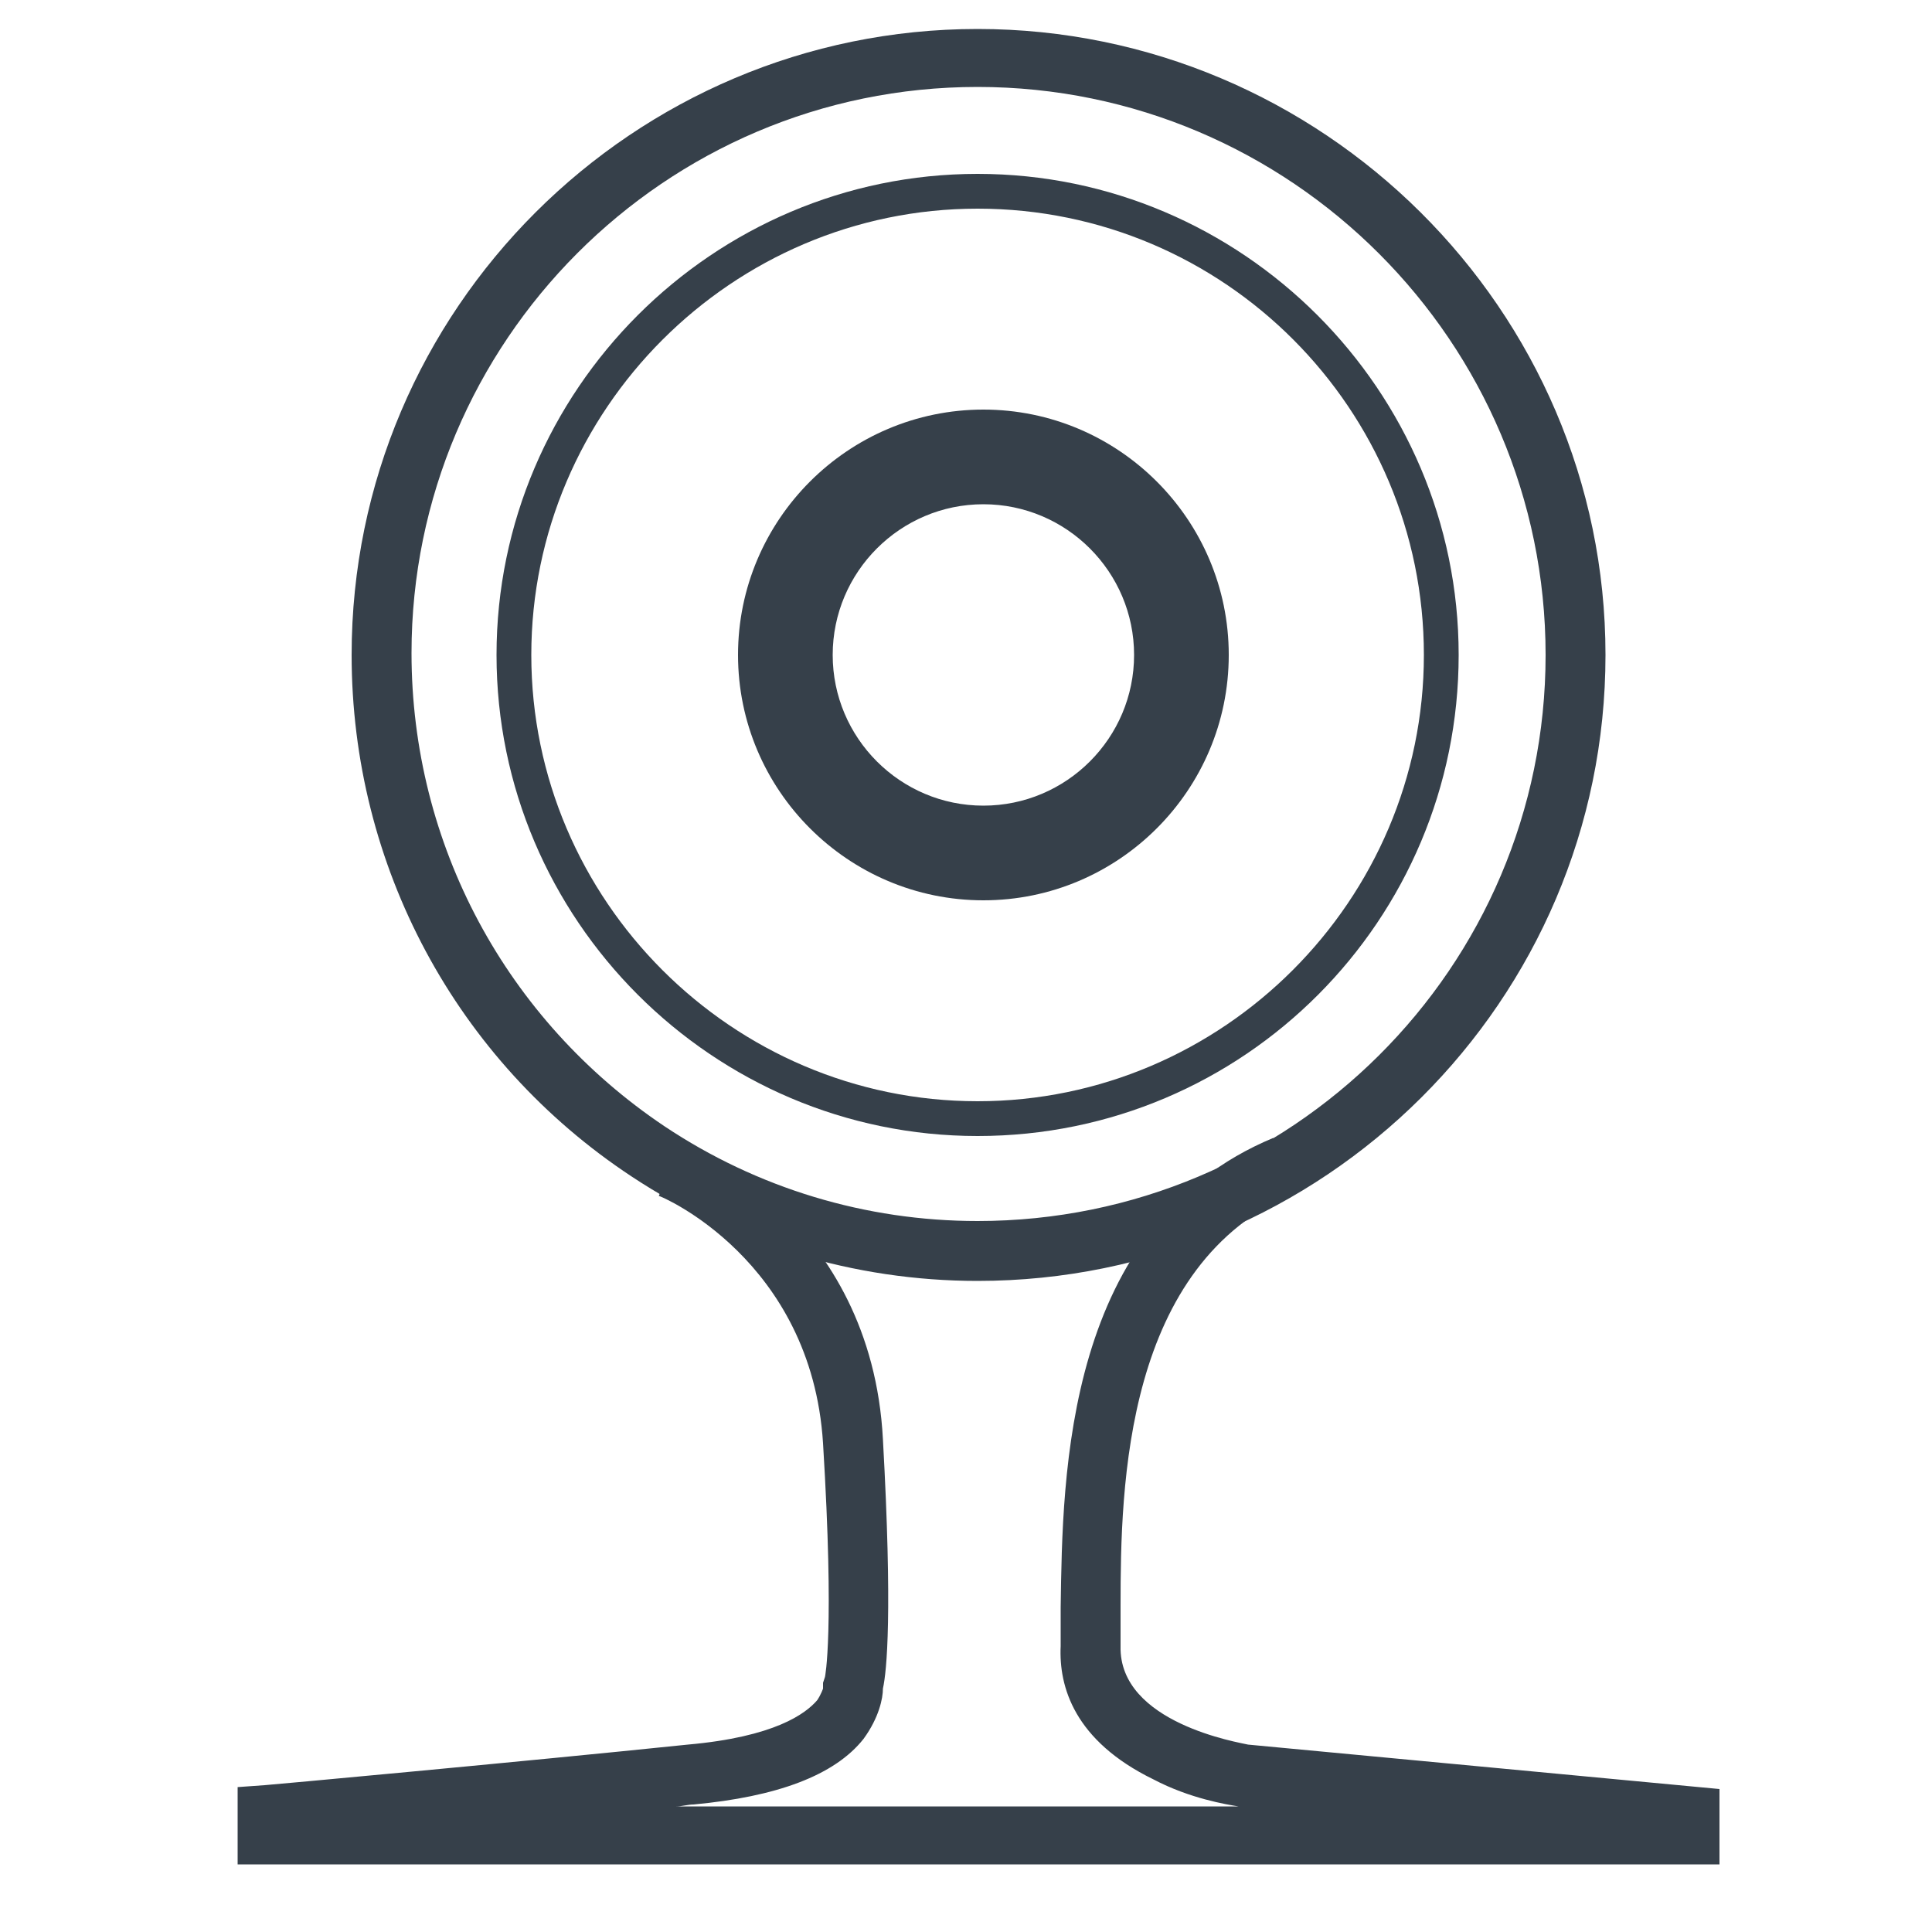<?xml version="1.0" encoding="utf-8"?>
<!-- Generator: Adobe Illustrator 19.0.0, SVG Export Plug-In . SVG Version: 6.00 Build 0)  -->
<svg version="1.1" id="圖層_1" xmlns="http://www.w3.org/2000/svg" xmlns:xlink="http://www.w3.org/1999/xlink" x="0px" y="0px"
	 viewBox="0 0 100 100" style="enable-background:new 0 0 100 100;" xml:space="preserve">
<style type="text/css">
	.st0{fill:#36404A;}
</style>
<g id="XMLID_1_">
	<g id="XMLID_2_">
		<path id="XMLID_11_" class="st0" d="M50.6,66.3c-6.4,0-12.6-1.9-17.9-5.4c-9.1-6-14.5-16.1-14.5-27C18.2,16,32.8,1.5,50.6,1.5
			S83.1,16,83.1,33.9C83.1,51.8,68.5,66.3,50.6,66.3z M50.6,4.5c-16.2,0-29.3,13.2-29.3,29.3c0,9.9,4.9,19,13.1,24.5
			c4.8,3.2,10.4,4.9,16.2,4.9C66.8,63.2,80,50.1,80,33.9S66.8,4.5,50.6,4.5z"/>
	</g>
	<g id="XMLID_24_">
		<path id="XMLID_10_" class="st0" d="M89,96.5H12.3v-4l1.4-0.1c0.1,0,13.2-1.2,21.9-2.1c4.5-0.4,6.1-1.6,6.7-2.3
			c0.2-0.3,0.3-0.6,0.3-0.6l0-0.3l0.1-0.3c0,0,0.5-2.3-0.1-12.1c-0.6-9.5-8.4-12.8-8.5-12.8l1.2-2.9c0.4,0.2,9.8,4.1,10.4,15.5
			c0.5,9,0.2,12,0,12.9c0,0.5-0.2,1.5-1,2.6c-1.5,1.9-4.5,3-8.8,3.4c-0.3,0-0.6,0.1-0.9,0.1h29.1c-0.6-0.1-2.5-0.4-4.4-1.4
			c-4.1-2-4.9-4.8-4.8-6.9c0-0.6,0-1.2,0-2c0.1-6.9,0.2-19.8,11-24.3l1.2,2.8c-8.9,3.7-9.1,15.2-9.1,21.4c0,0.8,0,1.5,0,2.1
			c-0.1,4,6.2,5,6.6,5.1L89,92.6V96.5z"/>
	</g>
	<g id="XMLID_25_">
		<path id="XMLID_7_" class="st0" d="M50.6,58.8c-13.7,0-24.9-11.2-24.9-24.9S36.9,9,50.6,9s24.9,11.2,24.9,24.9
			S64.4,58.8,50.6,58.8z M50.6,10.8c-12.7,0-23.1,10.4-23.1,23.1S37.9,57,50.6,57c12.7,0,23.1-10.4,23.1-23.1S63.4,10.8,50.6,10.8z"
			/>
	</g>
	<g id="XMLID_26_">
		<path id="XMLID_4_" class="st0" d="M50.9,46.6c-7,0-12.7-5.7-12.7-12.7s5.7-12.7,12.7-12.7c7,0,12.7,5.7,12.7,12.7
			S57.9,46.6,50.9,46.6z M50.9,26.1c-4.3,0-7.8,3.5-7.8,7.8s3.5,7.8,7.8,7.8s7.8-3.5,7.8-7.8S55.2,26.1,50.9,26.1z"/>
	</g>
</g>
</svg>
